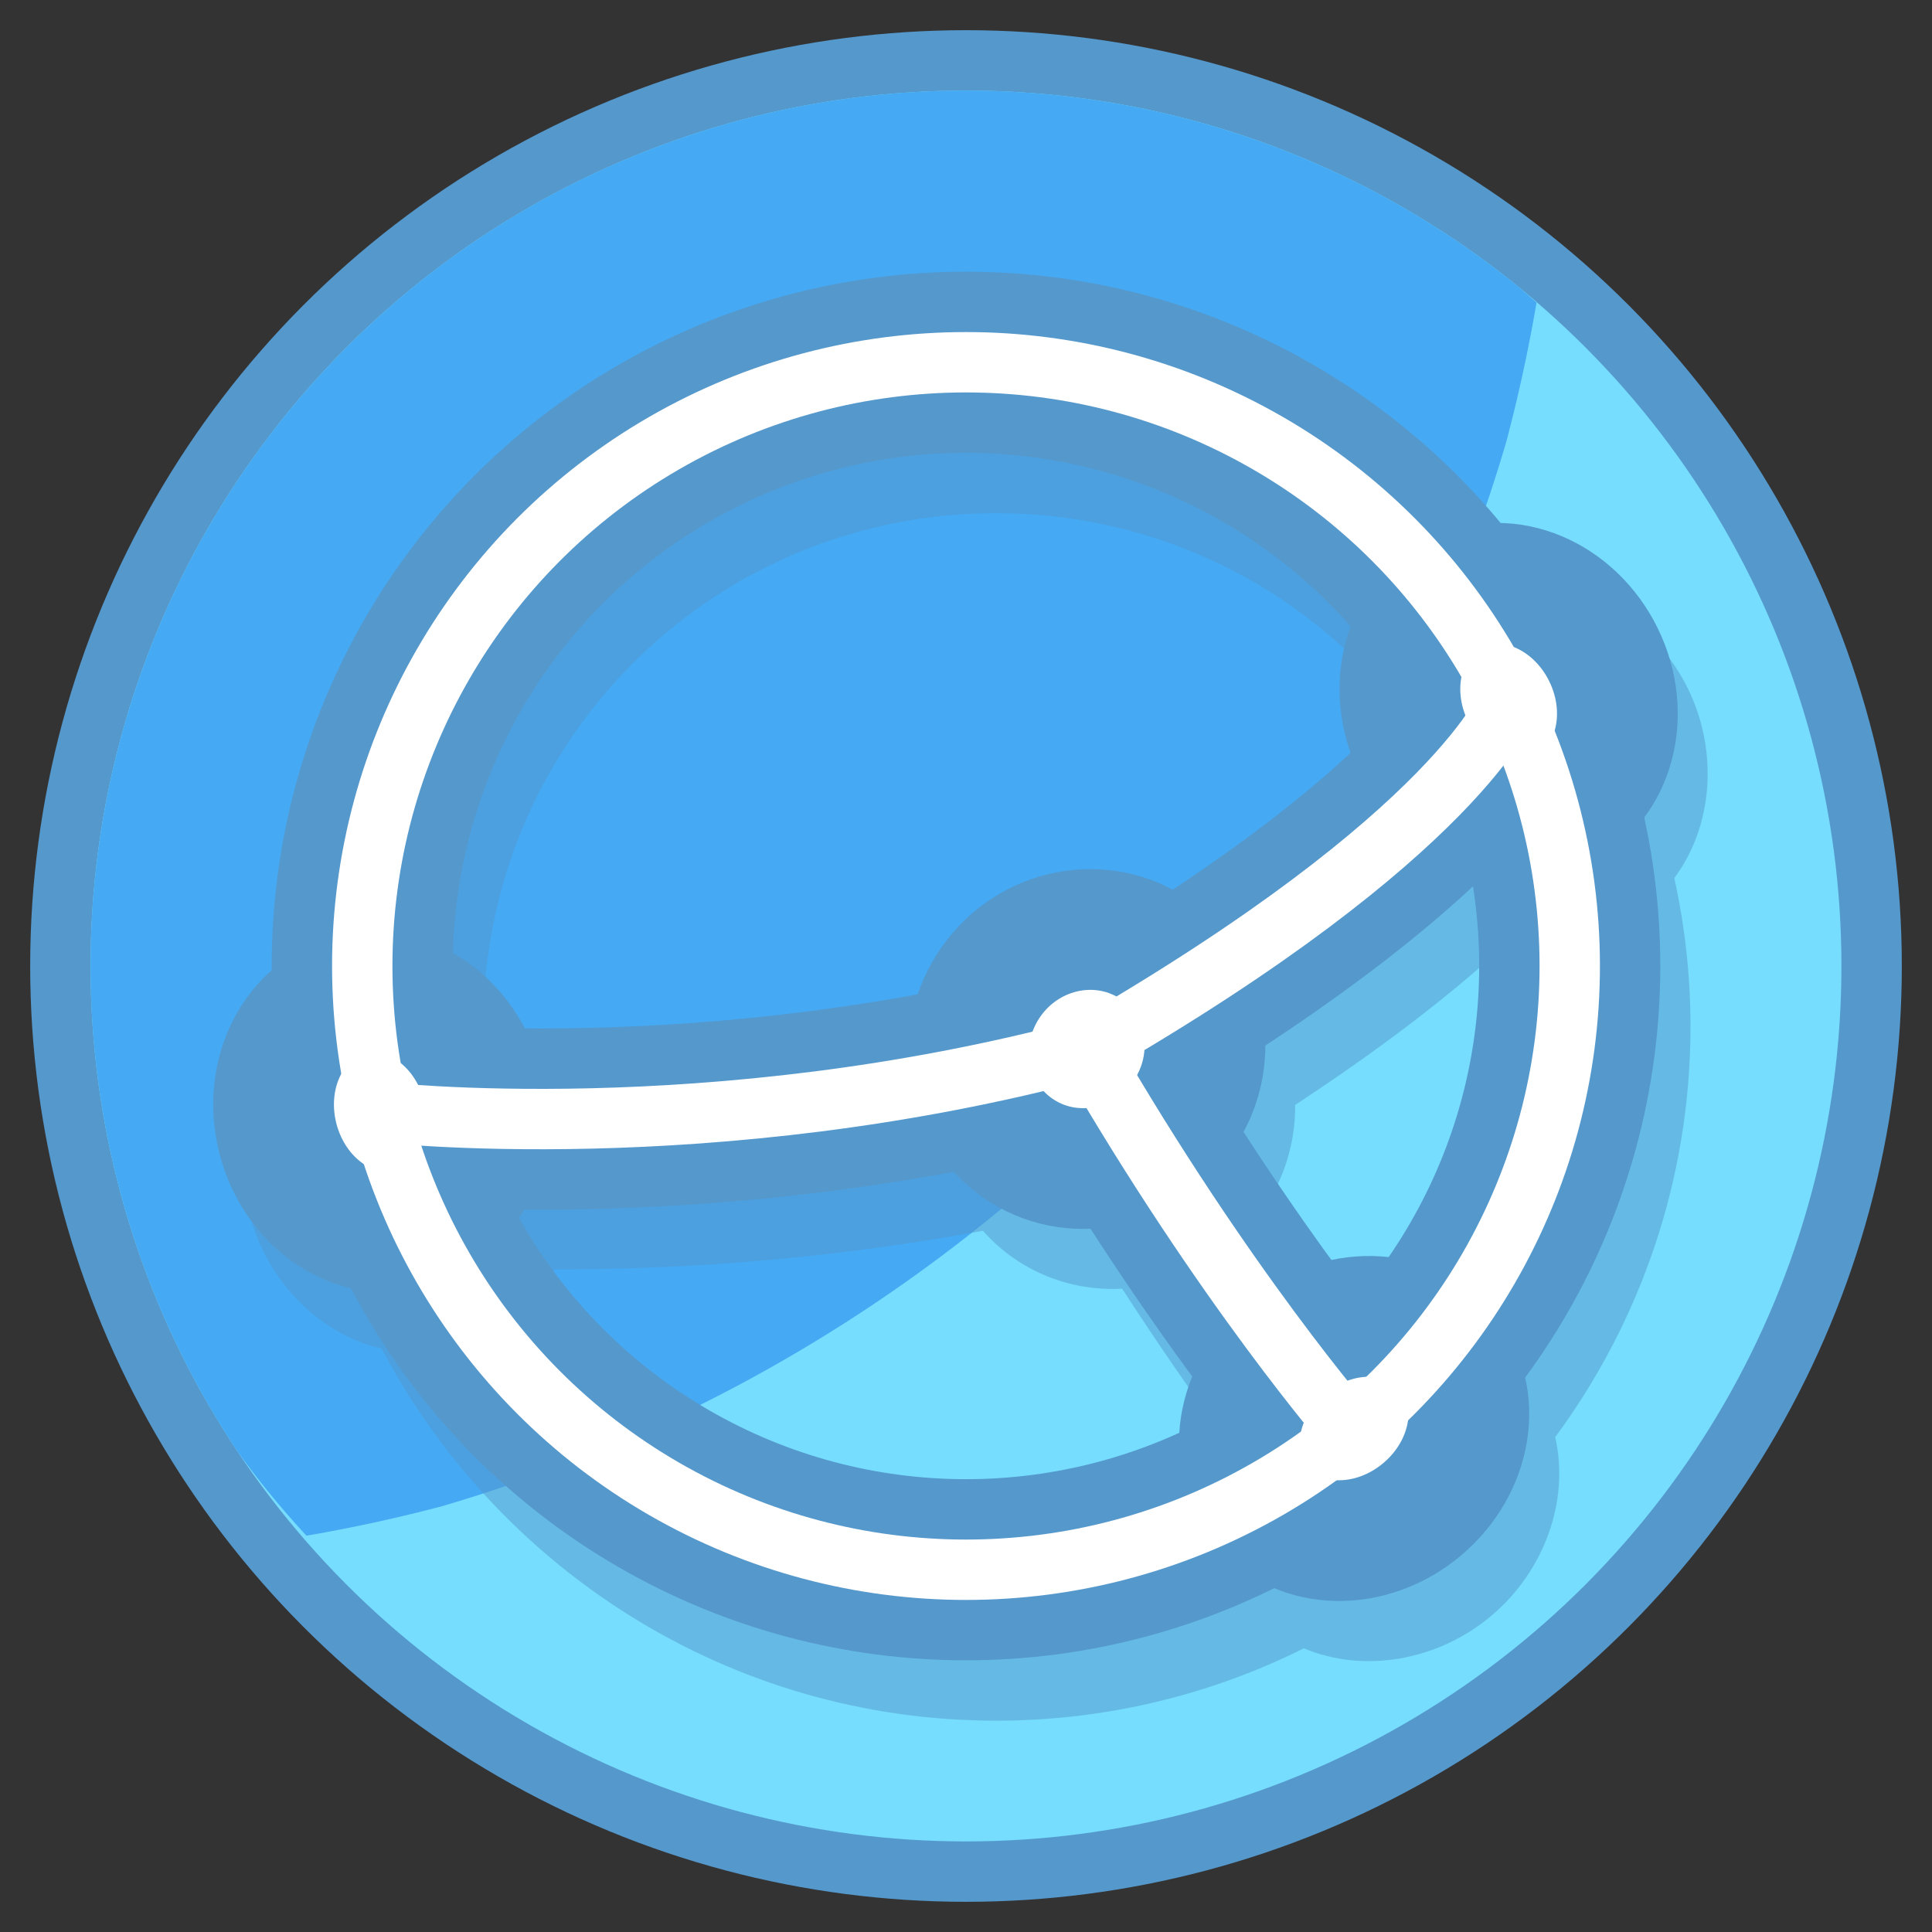 <?xml version="1.0" encoding="UTF-8" standalone="no"?>
<svg
   height="128"
   width="128"
   version="1.1"
   id="svg2"
   sodipodi:docname="syncthing.svg"
   inkscape:version="1.3 (0e150ed6c4, 2023-07-21)"
   inkscape:export-filename="..\app\src\main\res\drawable-nodpi\syncthing_lite.png"
   inkscape:export-xdpi="384"
   inkscape:export-ydpi="384"
   xml:space="preserve"
   xmlns:inkscape="http://www.inkscape.org/namespaces/inkscape"
   xmlns:sodipodi="http://sodipodi.sourceforge.net/DTD/sodipodi-0.dtd"
   xmlns="http://www.w3.org/2000/svg"
   xmlns:svg="http://www.w3.org/2000/svg"><rect width="100%" height="100%" fill="#333333" stroke="none"/><defs
     id="defs2"><inkscape:perspective
       sodipodi:type="inkscape:persp3d"
       inkscape:vp_x="-60 : 21.333333 : 0"
       inkscape:vp_y="0 : 81.333333 : 0"
       inkscape:vp_z="63.679754 : 0 : 0"
       inkscape:persp3d-origin="64 : 42.666667 : 1"
       id="perspective22" /><inkscape:path-effect
       effect="bspline"
       id="path-effect32"
       is_visible="true"
       lpeversion="1.3"
       weight="33.333"
       steps="2"
       helper_size="0"
       apply_no_weight="true"
       apply_with_weight="true"
       only_selected="false"
       uniform="false" /><inkscape:path-effect
       effect="spiro"
       id="path-effect28"
       is_visible="true"
       lpeversion="1" /></defs><sodipodi:namedview
     id="namedview2"
     pagecolor="#ffffff"
     bordercolor="#666666"
     borderopacity="1.0"
     inkscape:showpageshadow="2"
     inkscape:pageopacity="0.0"
     inkscape:pagecheckerboard="0"
     inkscape:deskcolor="#d1d1d1"
     inkscape:zoom="3.8528"
     inkscape:cx="77.086794"
     inkscape:cy="78.773879"
     inkscape:window-width="1920"
     inkscape:window-height="1057"
     inkscape:window-x="-8"
     inkscape:window-y="-8"
     inkscape:window-maximized="1"
     inkscape:current-layer="svg2"
     showguides="false"><sodipodi:guide
       position="64,64"
       orientation="0.766,0.643"
       id="guide66"
       inkscape:locked="false"
       inkscape:label=""
       inkscape:color="rgb(0,134,229)" /><sodipodi:guide
       position="64,64"
       orientation="-0.438,0.899"
       id="guide79"
       inkscape:label=""
       inkscape:locked="false"
       inkscape:color="rgb(0,134,229)" /><sodipodi:guide
       position="64,64"
       orientation="-0.242,0.97"
       id="guide80"
       inkscape:label=""
       inkscape:locked="false"
       inkscape:color="rgb(0,134,229)" /><sodipodi:guide
       position="64,64"
       orientation="0.574,0.819"
       id="guide96"
       inkscape:label=""
       inkscape:locked="false"
       inkscape:color="rgb(0,134,229)" /></sodipodi:namedview><circle
     r="60"
     cy="64"
     cx="64"
     fill="#8af19d"
     paint-order="fill markers stroke"
     stroke="#00c853"
     stroke-width="4"
     id="circle94"
     style="display:inline;fill:#76ddfe;fill-opacity:1;stroke:#5598cc" /><path
     d="M 101.799,20.051 A 58,58 0 0 0 100.604,19.008 58,58 0 0 0 97.447,16.615 58,58 0 0 0 94.137,14.443 58,58 0 0 0 90.684,12.502 58,58 0 0 0 87.107,10.801 58,58 0 0 0 83.424,9.35 58,58 0 0 0 79.648,8.15 58,58 0 0 0 75.801,7.213 58,58 0 0 0 71.898,6.541 58,58 0 0 0 67.959,6.135 58,58 0 0 0 64,6 58,58 0 0 0 52.686,7.115 58,58 0 0 0 41.805,10.414 58,58 0 0 0 31.777,15.775 58,58 0 0 0 22.988,22.988 58,58 0 0 0 15.775,31.777 58,58 0 0 0 10.414,41.805 58,58 0 0 0 7.115,52.686 58,58 0 0 0 6,64 a 58,58 0 0 0 1.115,11.314 58,58 0 0 0 3.299,10.881 58,58 0 0 0 5.361,10.027 58,58 0 0 0 4.531,5.521 104,104 0 0 0 8.994,-1.957 104,104 0 0 0 13.902,-5.186 104,104 0 0 0 13.023,-7.111 104,104 0 0 0 11.879,-8.893 104,104 0 0 0 10.492,-10.492 104,104 0 0 0 8.893,-11.879 104,104 0 0 0 7.111,-13.023 104,104 0 0 0 5.186,-13.902 104,104 0 0 0 2.012,-9.25 z"
     style="display:inline;mix-blend-mode:screen;fill:#45a9f3;stroke-width:4;paint-order:fill markers stroke"
     id="path96" /><path
     id="circle97"
     style="color:#000000;display:inline;opacity:0.5;fill:#5598cc;fill-rule:evenodd;stroke-linecap:round;stroke-linejoin:round;-inkscape-stroke:none;paint-order:fill markers stroke"
     d="m 66,22 c -25.334,0 -46,20.666 -46,46 0,0.092 0.007,0.183 0.008,0.275 -3.225,2.834 -4.61,7.588 -3.494,12.062 1.118,4.485 4.585,8.038 8.775,9.018 C 33.005,103.984 48.368,114 66,114 c 7.315,0 14.235,-1.732 20.387,-4.793 3.965,1.669 8.857,0.831 12.396,-2.139 3.544,-2.974 5.217,-7.654 4.254,-11.854 C 108.663,87.584 112,78.17 112,68 c 0,-3.373 -0.377,-6.659 -1.072,-9.828 2.566,-3.443 2.934,-8.382 0.912,-12.527 C 109.812,41.486 105.675,38.73 101.367,38.648 92.917,28.489 80.193,22 66,22 Z m 0,12 c 10.187,0 19.287,4.432 25.506,11.475 -0.968,2.611 -0.992,5.617 -0.025,8.398 -2.545,2.373 -6.334,5.433 -11.811,9.059 C 74.471,60.179 67.835,61.818 64.375,66.76 63.697,67.728 63.181,68.767 62.82,69.842 52.37,71.772 43.118,72.169 36.75,72.123 35.643,70.028 33.99,68.293 32.021,67.162 32.464,48.706 47.432,34 66,34 Z M 99.592,62.703 C 99.859,64.429 100,66.197 100,68 c 0,7.183 -2.204,13.826 -5.971,19.301 -1.231,-0.137 -2.493,-0.076 -3.732,0.178 -1.709,-2.368 -3.697,-5.252 -5.855,-8.592 0.931,-1.789 1.381,-3.746 1.367,-5.684 6.118,-4.016 10.59,-7.546 13.783,-10.5 z M 65.117,81.541 c 0.583,0.659 1.249,1.261 2,1.787 2.19,1.533 4.733,2.185 7.23,2.053 2.483,3.841 4.748,7.08 6.691,9.748 -0.508,1.227 -0.814,2.518 -0.898,3.814 C 75.839,100.902 71.055,102 66,102 53.243,102 42.188,95.056 36.369,84.727 c 0.131,-0.207 0.253,-0.42 0.371,-0.635 7.021,0.026 17.094,-0.461 28.377,-2.551 z" /><g
     id="g83"
     style="display:inline"><circle
       style="display:inline;opacity:1;fill:none;fill-opacity:1;fill-rule:evenodd;stroke:#5598cc;stroke-width:12;stroke-linecap:round;stroke-linejoin:round;stroke-dasharray:none;stroke-opacity:1;paint-order:fill markers stroke"
       id="circle81"
       cx="64"
       cy="64"
       r="40" /><path
       id="path82"
       style="display:inline;opacity:1;fill:none;fill-opacity:1;fill-rule:evenodd;stroke:#5598cc;stroke-width:12;stroke-linecap:round;stroke-linejoin:round;stroke-dasharray:none;stroke-opacity:1;paint-order:fill markers stroke"
       d="m 72,69.5 c 9.09,15.745 17.463,25.349 17.463,25.349 M 25.188,73.677 c 0,0 21.823,2.519 46.812,-4.177 M 99.952,46.465 c 0,0 -3.198,8.743 -27.952,23.035" /><ellipse
       style="display:inline;opacity:1;fill:#ffffff;fill-opacity:1;fill-rule:evenodd;stroke:#5598cc;stroke-width:8;stroke-linecap:round;stroke-linejoin:round;stroke-dasharray:none;stroke-opacity:1;paint-order:stroke fill markers"
       id="path76"
       cx="69.467"
       cy="85.579"
       rx="7"
       ry="8"
       transform="rotate(-26)" /><ellipse
       style="display:inline;opacity:1;fill:#ffffff;fill-opacity:1;fill-rule:evenodd;stroke:#5598cc;stroke-width:8;stroke-linecap:round;stroke-linejoin:round;stroke-dasharray:none;stroke-opacity:1;paint-order:stroke fill markers"
       id="ellipse80"
       cx="6.616"
       cy="77.582"
       rx="7"
       ry="8"
       transform="rotate(-14)" /><ellipse
       style="display:inline;opacity:1;fill:#ffffff;fill-opacity:1;fill-rule:evenodd;stroke:#5598cc;stroke-width:8;stroke-linecap:round;stroke-linejoin:round;stroke-dasharray:none;stroke-opacity:1;paint-order:stroke fill markers"
       id="ellipse81"
       cx="130.165"
       cy="-7.888"
       rx="7"
       ry="8"
       transform="rotate(50)" /><ellipse
       style="opacity:1;fill:#ffffff;fill-opacity:1;fill-rule:evenodd;stroke:#5598cc;stroke-width:8;stroke-linecap:round;stroke-linejoin:round;stroke-dasharray:none;stroke-opacity:1;paint-order:stroke fill markers"
       id="path97"
       cx="98.843"
       cy="15.634"
       rx="7.75"
       ry="8"
       transform="rotate(35)" /><circle
       style="display:inline;opacity:1;fill:none;fill-opacity:1;fill-rule:evenodd;stroke:#ffffff;stroke-width:4;stroke-linecap:round;stroke-linejoin:round;stroke-dasharray:none;stroke-opacity:1;paint-order:fill markers stroke"
       id="path75"
       cx="64"
       cy="64"
       r="40" /><path
       id="path79"
       style="display:inline;opacity:1;fill:none;fill-opacity:1;fill-rule:evenodd;stroke:#ffffff;stroke-width:4;stroke-linecap:round;stroke-linejoin:round;stroke-dasharray:none;stroke-opacity:1;paint-order:fill markers stroke"
       d="m 72,69.5 c 9.09,15.745 17.463,25.349 17.463,25.349 M 25.188,73.677 c 0,0 21.823,2.519 46.812,-4.177 M 99.952,46.465 c 0,0 -3.198,8.743 -27.952,23.035" /></g></svg>

